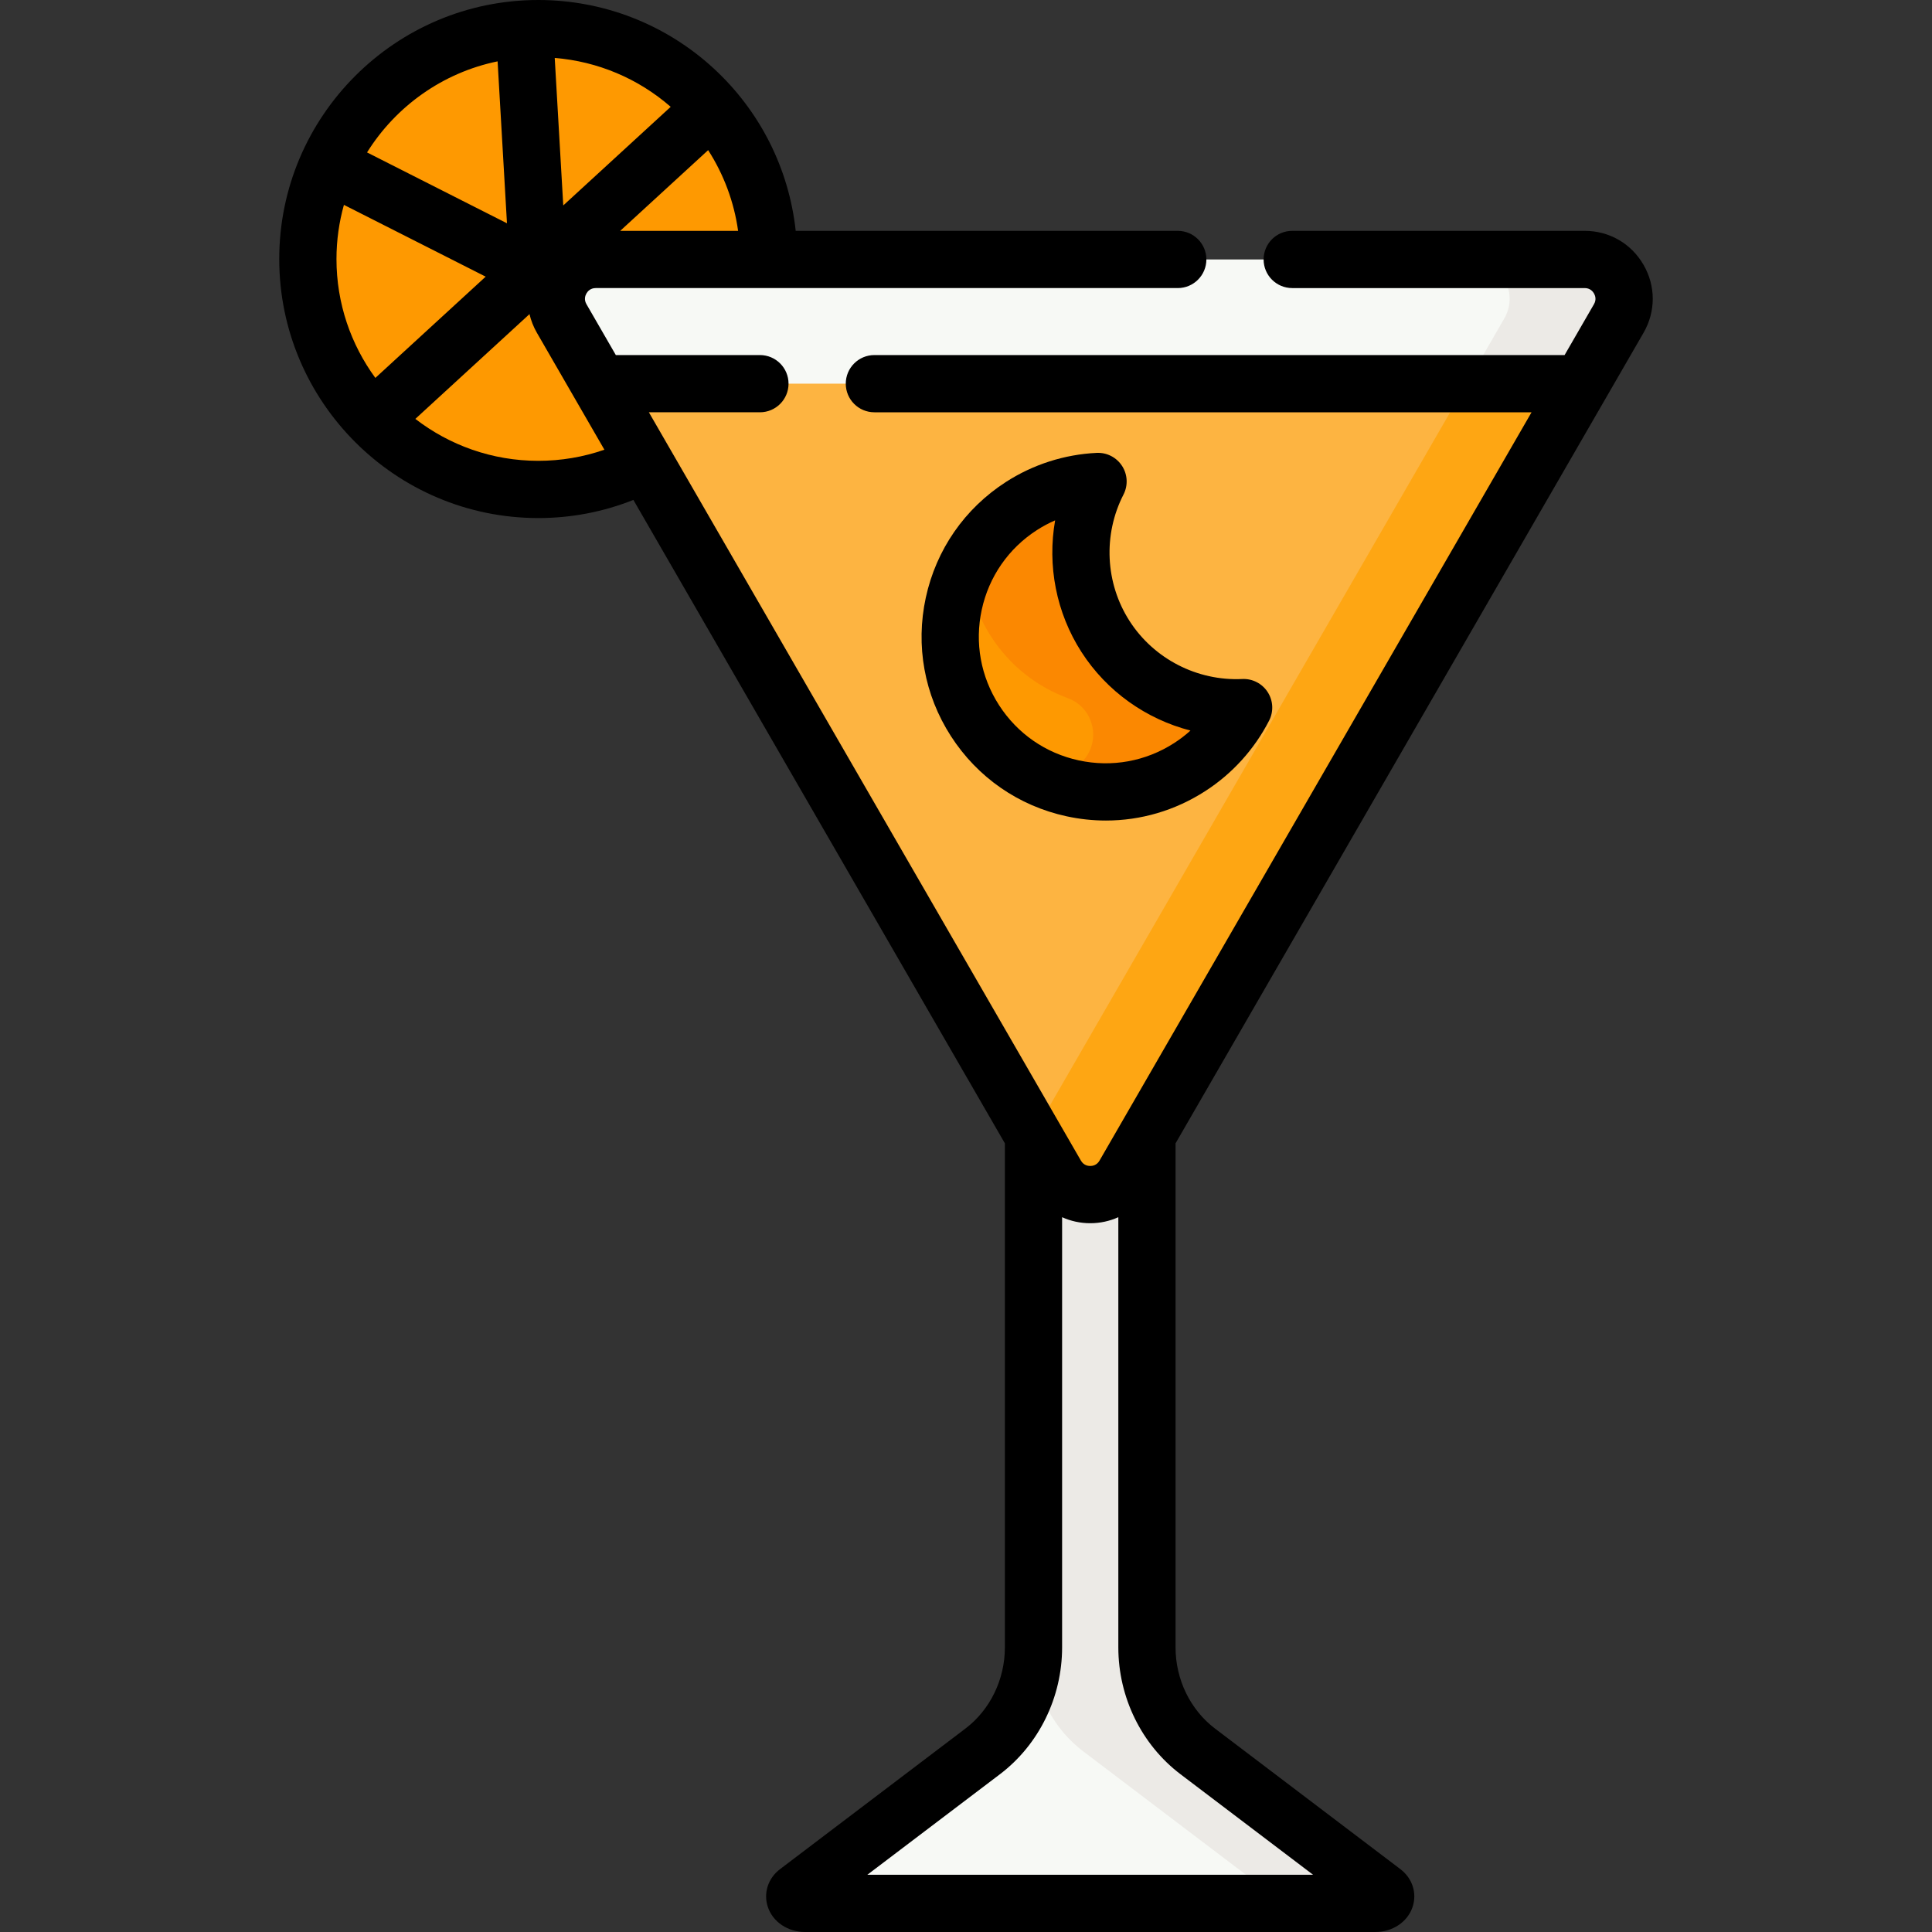 <svg id="Capa_1" enable-background="new 0 0 506.377 506.377" height="512" viewBox="0 0 506.377 506.377" width="512" xmlns="http://www.w3.org/2000/svg"><rect x="0" y="0" width="506.377" height="506.377" fill="#333333" stroke="none"/><g><g><g><circle cx="141.081" cy="67.891" fill="#fe9901" r="60.391"/></g></g><g><g><path d="m362.506 495.875-48.579-36.839c-8.365-6.343-13.313-16.471-13.313-27.248v-250.685h-29.737v250.685c0 10.777-4.948 20.905-13.313 27.248l-48.579 36.839c-1.541 1.168-.295 3.001 2.04 3.001h149.441c2.335.001 3.581-1.832 2.04-3.001z" fill="#f7f9f5"/></g></g><g><g><path d="m362.506 495.875-48.579-36.839c-8.365-6.343-13.313-16.471-13.313-27.248v-250.685h-29.737v250.685c0 .965-.053 1.921-.132 2.874.795 9.684 5.565 18.599 13.181 24.375l48.579 36.839c1.541 1.168.295 3.001-2.04 3.001h30c2.336 0 3.582-1.833 2.041-3.002z" fill="#eceae6"/></g></g><g><g><path d="m294.676 307.948c-3.969 6.874-13.891 6.874-17.86 0l-64.801-112.238-64.8-112.238c-3.969-6.874.992-15.467 8.93-15.467h129.601 129.601c7.938 0 12.899 8.593 8.93 15.467l-64.801 112.238z" fill="#f7f9f5"/></g></g><g><g><path d="m415.347 68.005h-30c7.938 0 12.899 8.593 8.93 15.467l-64.801 112.238-58.73 101.725 6.07 10.514c3.969 6.874 13.891 6.874 17.86 0l64.801-112.238 64.801-112.238c3.968-6.875-.993-15.468-8.931-15.468z" fill="#eceae6"/></g></g><g><g><path d="m157.081 100.561 54.935 95.149 64.801 112.238c3.969 6.874 13.891 6.874 17.86 0l64.801-112.238 54.935-95.149z" fill="#fdb441"/></g></g><g><g><path d="m384.411 100.561-54.935 95.149-58.73 101.725 6.07 10.514c3.969 6.874 13.891 6.874 17.86 0l64.801-112.238 54.935-95.149h-30.001z" fill="#fea613"/></g></g><g><g><path d="m289.764 166.844c-8.154-12.665-8.383-28.148-1.967-40.651-6.911.328-13.831 2.412-20.067 6.427-18.901 12.169-24.358 37.357-12.189 56.257 12.169 18.901 37.356 24.358 56.257 12.189 6.236-4.015 10.998-9.451 14.157-15.607-14.037.667-28.037-5.95-36.191-18.615z" fill="#fe9901"/></g></g><g><g><path d="m289.764 166.844c-8.154-12.666-8.383-28.148-1.967-40.651-6.911.328-13.831 2.413-20.067 6.427-6.31 4.063-11.113 9.581-14.271 15.828.562 6.351 2.613 12.662 6.305 18.396 4.971 7.721 12.115 13.194 20.115 16.14 7.767 2.86 9.04 13.445 2.106 17.962-.062.04-.124.081-.187.121-2.261 1.456-4.614 2.652-7.022 3.611 11.783 4.656 25.557 3.771 37.022-3.611 6.236-4.015 10.998-9.451 14.157-15.606-14.037.665-28.037-5.952-36.191-18.617z" fill="#fb8801"/></g></g><g><path d="m294.102 122.133c-1.448-2.25-3.98-3.562-6.661-3.432-8.438.4-16.657 3.033-23.771 7.613-10.826 6.97-18.29 17.739-21.017 30.322s-.39 25.476 6.581 36.301c6.97 10.826 17.738 18.29 30.321 21.016 3.428.743 6.878 1.11 10.304 1.11 9.149 0 18.121-2.619 25.997-7.69 7.114-4.579 12.913-10.973 16.771-18.488 1.222-2.382 1.082-5.234-.366-7.484-1.449-2.251-3.996-3.559-6.662-3.432-11.802.559-23.138-5.258-29.529-15.185-6.392-9.928-7.005-22.637-1.601-33.167 1.222-2.381 1.082-5.234-.367-7.484zm17.92 69.347c-1.332 1.204-2.765 2.303-4.285 3.281-7.455 4.801-16.333 6.413-25.004 4.533-8.668-1.878-16.085-7.02-20.887-14.477-4.801-7.457-6.41-16.337-4.532-25.005s7.019-16.085 14.477-20.886c1.52-.979 3.111-1.828 4.76-2.542-2.083 11.812.263 24.199 6.906 34.52.001 0 .001 0 .001.001 6.645 10.32 16.95 17.581 28.564 20.575z"/><path d="m430.772 87.222c3.22-5.577 3.22-12.235 0-17.812-3.22-5.576-8.986-8.905-15.425-8.905h-76.655c-4.143 0-7.5 3.358-7.5 7.5s3.357 7.5 7.5 7.5h76.655c1.412 0 2.131.88 2.435 1.406.303.525.706 1.588 0 2.812l-7.701 13.338h-180.905c-4.143 0-7.5 3.358-7.5 7.5s3.357 7.5 7.5 7.5h172.244l-113.24 196.137c-.706 1.223-1.828 1.406-2.435 1.406s-1.729-.183-2.435-1.406l-113.24-196.138h29.105c4.143 0 7.5-3.358 7.5-7.5s-3.357-7.5-7.5-7.5h-37.766l-7.701-13.338c-.706-1.223-.303-2.287 0-2.812.304-.525 1.022-1.406 2.435-1.406h152.548c4.143 0 7.5-3.358 7.5-7.5s-3.357-7.5-7.5-7.5h-100.135c-1.771-16.336-9.379-31.428-21.543-42.609-12.556-11.54-28.868-17.895-45.932-17.895-37.435 0-67.891 30.456-67.891 67.891s30.456 67.891 67.891 67.891c8.663 0 17.018-1.614 24.931-4.751l97.366 168.642v132.116c0 8.408-3.867 16.36-10.345 21.272l-48.581 36.84c-3.163 2.4-4.414 6.304-3.189 9.946 1.314 3.906 5.237 6.531 9.763 6.531h149.441c4.525 0 8.449-2.625 9.763-6.532 1.225-3.643-.028-7.547-3.191-9.946l-48.579-36.839c-6.478-4.912-10.345-12.864-10.345-21.272v-132.117zm-285.378-72.036c11.238.912 21.855 5.374 30.396 12.814l-28.159 25.846zm17.165 45.319 23.047-21.154c4.095 6.375 6.792 13.571 7.851 21.154zm-32.138-44.425 2.456 42.445-36.675-18.574c7.546-12.078 19.82-20.913 34.219-23.871zm-42.231 51.811c0-4.917.689-9.675 1.951-14.195l37.155 18.816-28.85 26.48c-.022.02-.04.042-.062.063-6.402-8.747-10.194-19.519-10.194-31.164zm52.891 52.89c-12.119 0-23.291-4.107-32.22-10.989l29.921-27.463c.397 1.684 1.036 3.331 1.938 4.893l17.693 30.645c-5.537 1.926-11.339 2.914-17.332 2.914zm168.313 344.231 34.767 26.365h-116.831l34.768-26.365c10.194-7.731 16.28-20.151 16.28-33.224v-112.761c2.264 1.022 4.759 1.577 7.368 1.577s5.104-.555 7.368-1.577v112.761c0 13.073 6.086 25.493 16.28 33.224z"/></g></g></svg>